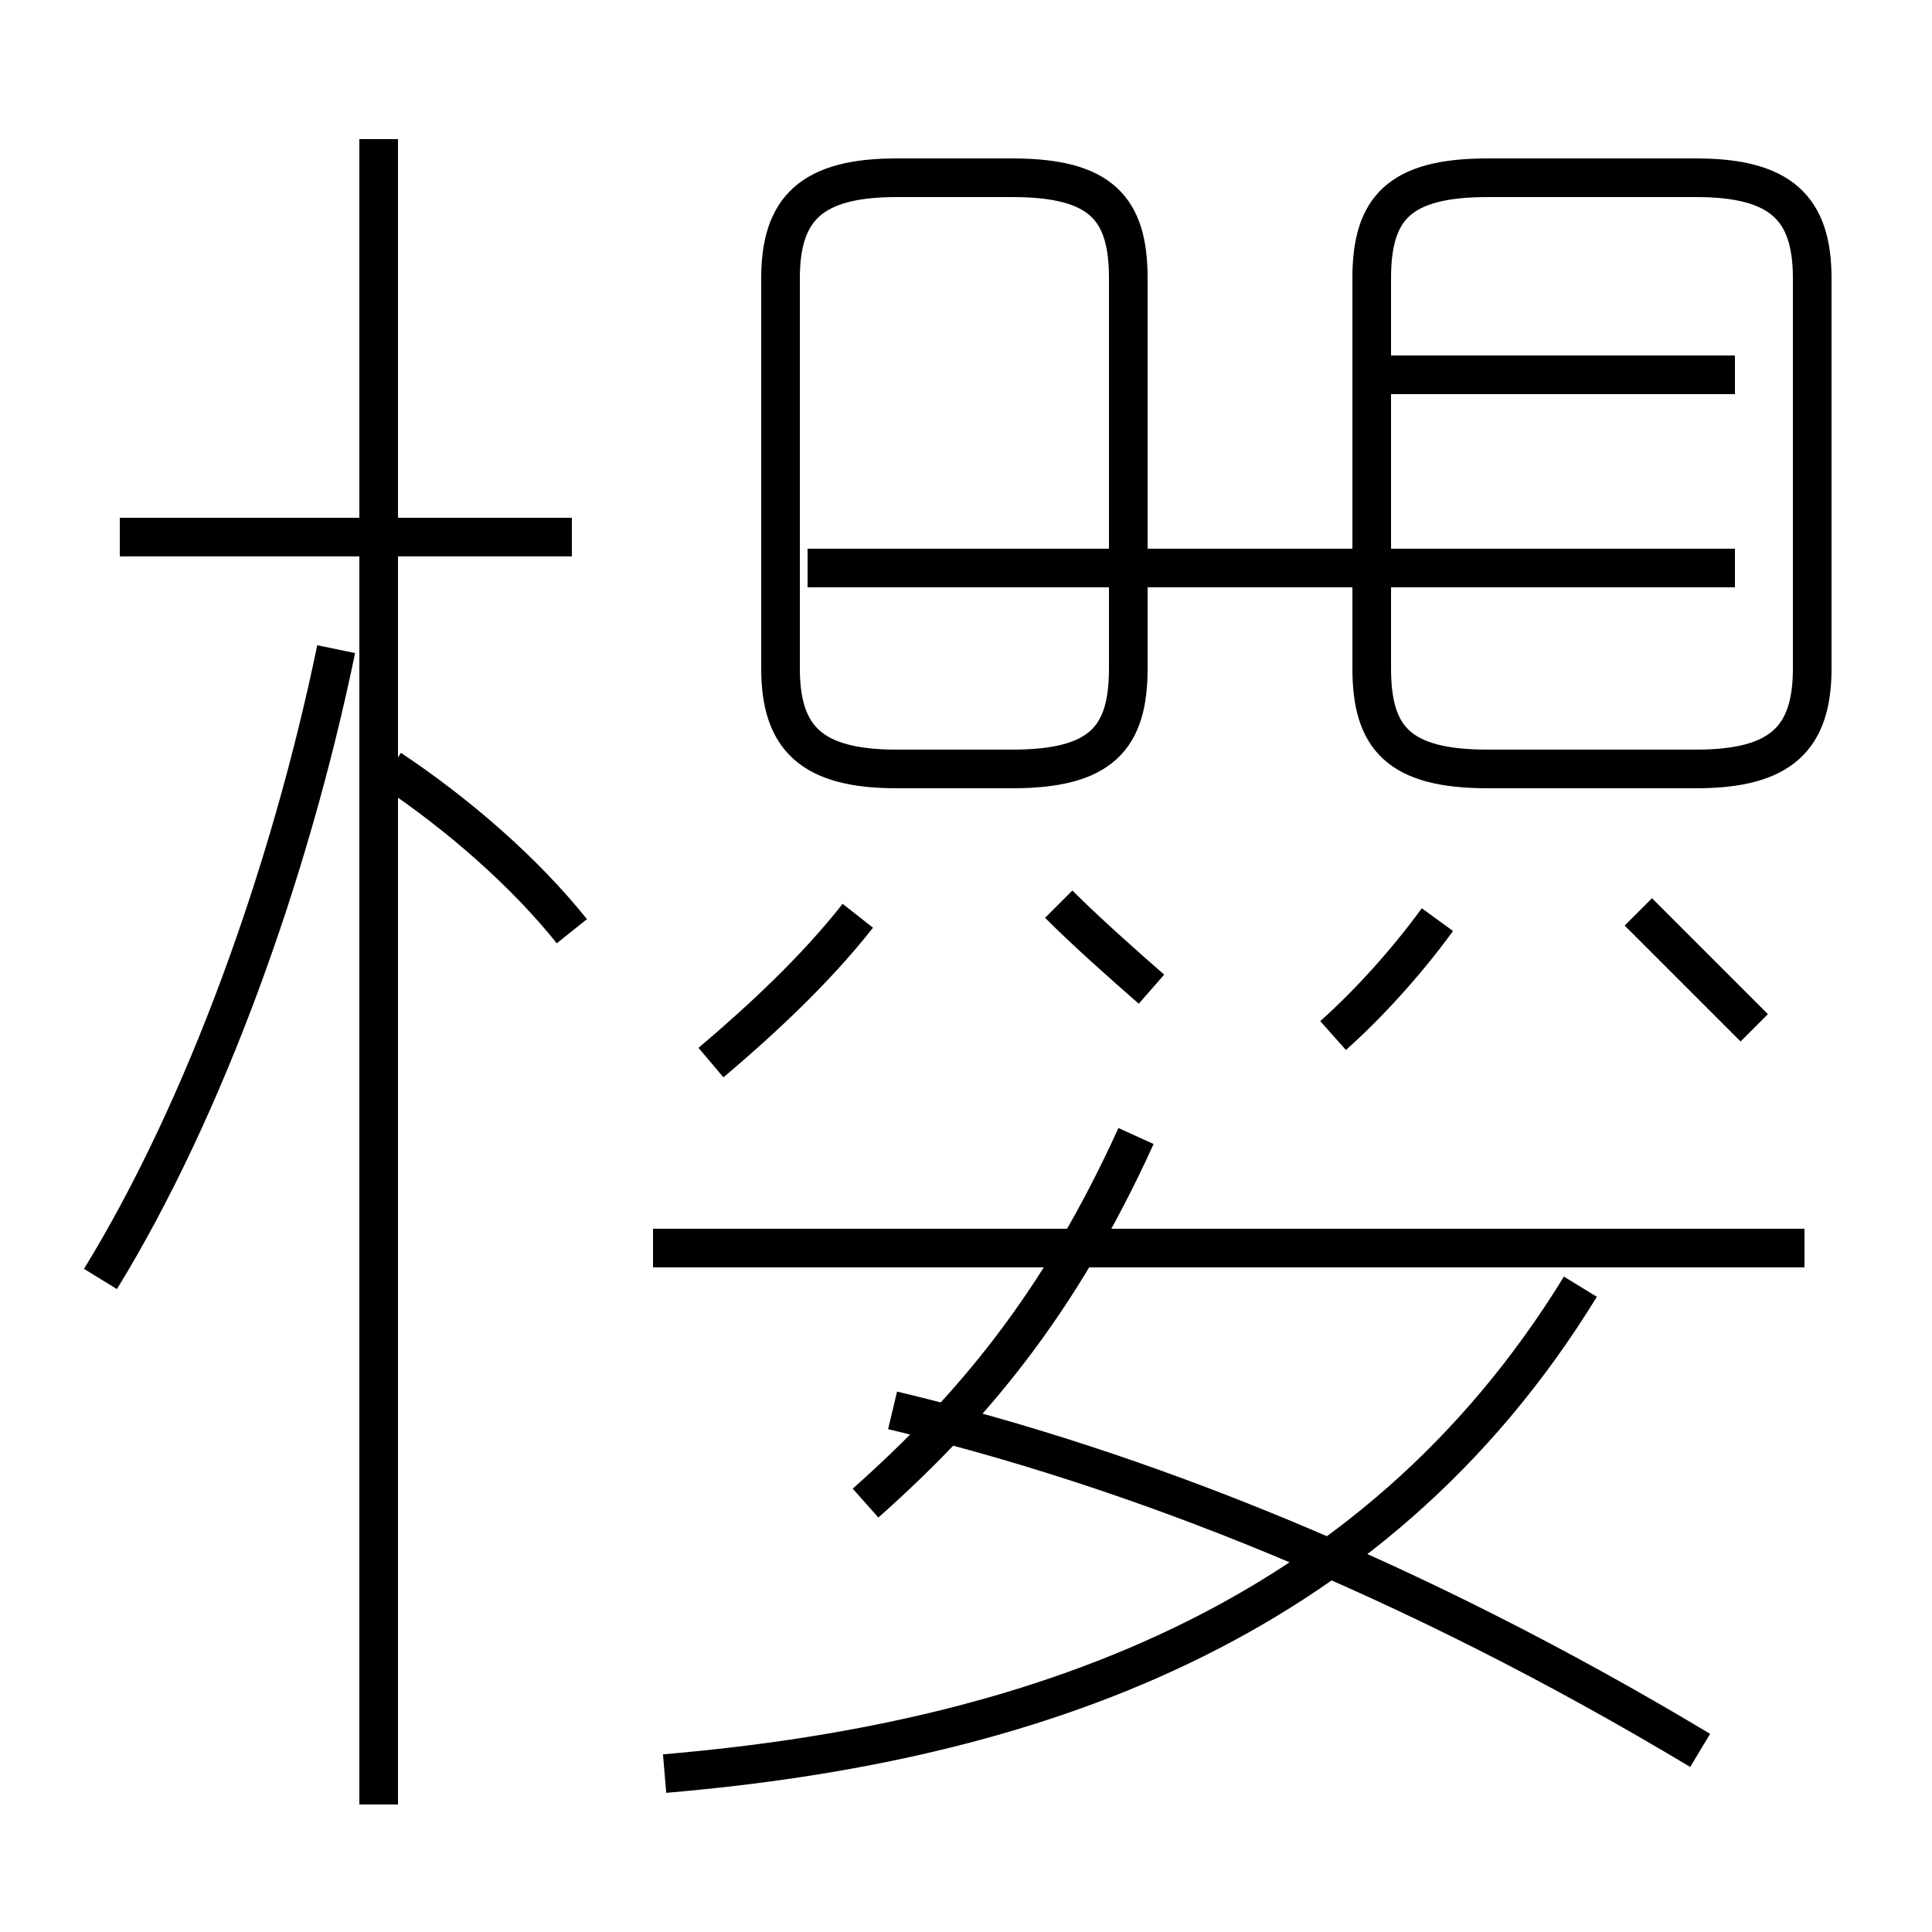 <?xml version='1.0' encoding='utf8'?>
<svg viewBox="0.0 -6.0 50.0 50.0" version="1.1" xmlns="http://www.w3.org/2000/svg">
<rect x="0.0" y="-6.0" width="50.0" height="50.0" fill="#808080" stroke="none"/>
<rect x="-1000" y="-1000" width="2000" height="2000" stroke="white" fill="white"/>
<g style="fill:white;stroke:#000000;  stroke-width:1">
<path d="M 17.2 1.9 C 26.6 1.1 35.5 -1.9 40.9 -10.7 M 2.6 -10.9 C 5.3 -15.3 7.5 -21.4 8.7 -27.2 M 9.8 2.7 L 9.8 -40.4 M 14.8 -19.9 C 13.6 -21.4 11.9 -22.9 10.1 -24.1 M 22.4 -5.1 C 25.1 -7.5 27.4 -10.2 29.4 -14.6 M 14.8 -30.1 L 3.1 -30.1 M 18.4 -16.5 C 19.7 -17.6 21.1 -18.9 22.2 -20.3 M 44.0 1.3 C 36.5 -3.2 29.4 -6.0 23.1 -7.5 M 46.7 -11.7 L 16.9 -11.7 M 29.8 -18.4 C 29.0 -19.1 28.1 -19.9 27.4 -20.6 M 34.5 -17.2 C 35.4 -18.0 36.4 -19.1 37.2 -20.2 M 45.4 -17.4 C 44.4 -18.4 43.2 -19.6 42.4 -20.4 M 23.2 -24.1 L 26.2 -24.1 C 28.5 -24.1 29.2 -24.9 29.2 -26.7 L 29.2 -36.8 C 29.2 -38.6 28.5 -39.4 26.2 -39.4 L 23.2 -39.4 C 21.0 -39.4 20.2 -38.6 20.2 -36.8 L 20.2 -26.7 C 20.2 -24.9 21.0 -24.1 23.2 -24.1 Z M 44.9 -29.3 L 20.9 -29.3 M 46.9 -26.7 L 46.9 -36.8 C 46.9 -38.6 46.1 -39.4 43.9 -39.4 L 38.5 -39.4 C 36.2 -39.4 35.5 -38.6 35.5 -36.8 L 35.5 -26.7 C 35.5 -24.9 36.2 -24.1 38.5 -24.1 L 43.9 -24.1 C 46.1 -24.1 46.9 -24.9 46.9 -26.7 Z M 44.9 -34.3 L 36.0 -34.3" transform="translate(0.0, 38.0)" />
</g>
</svg>